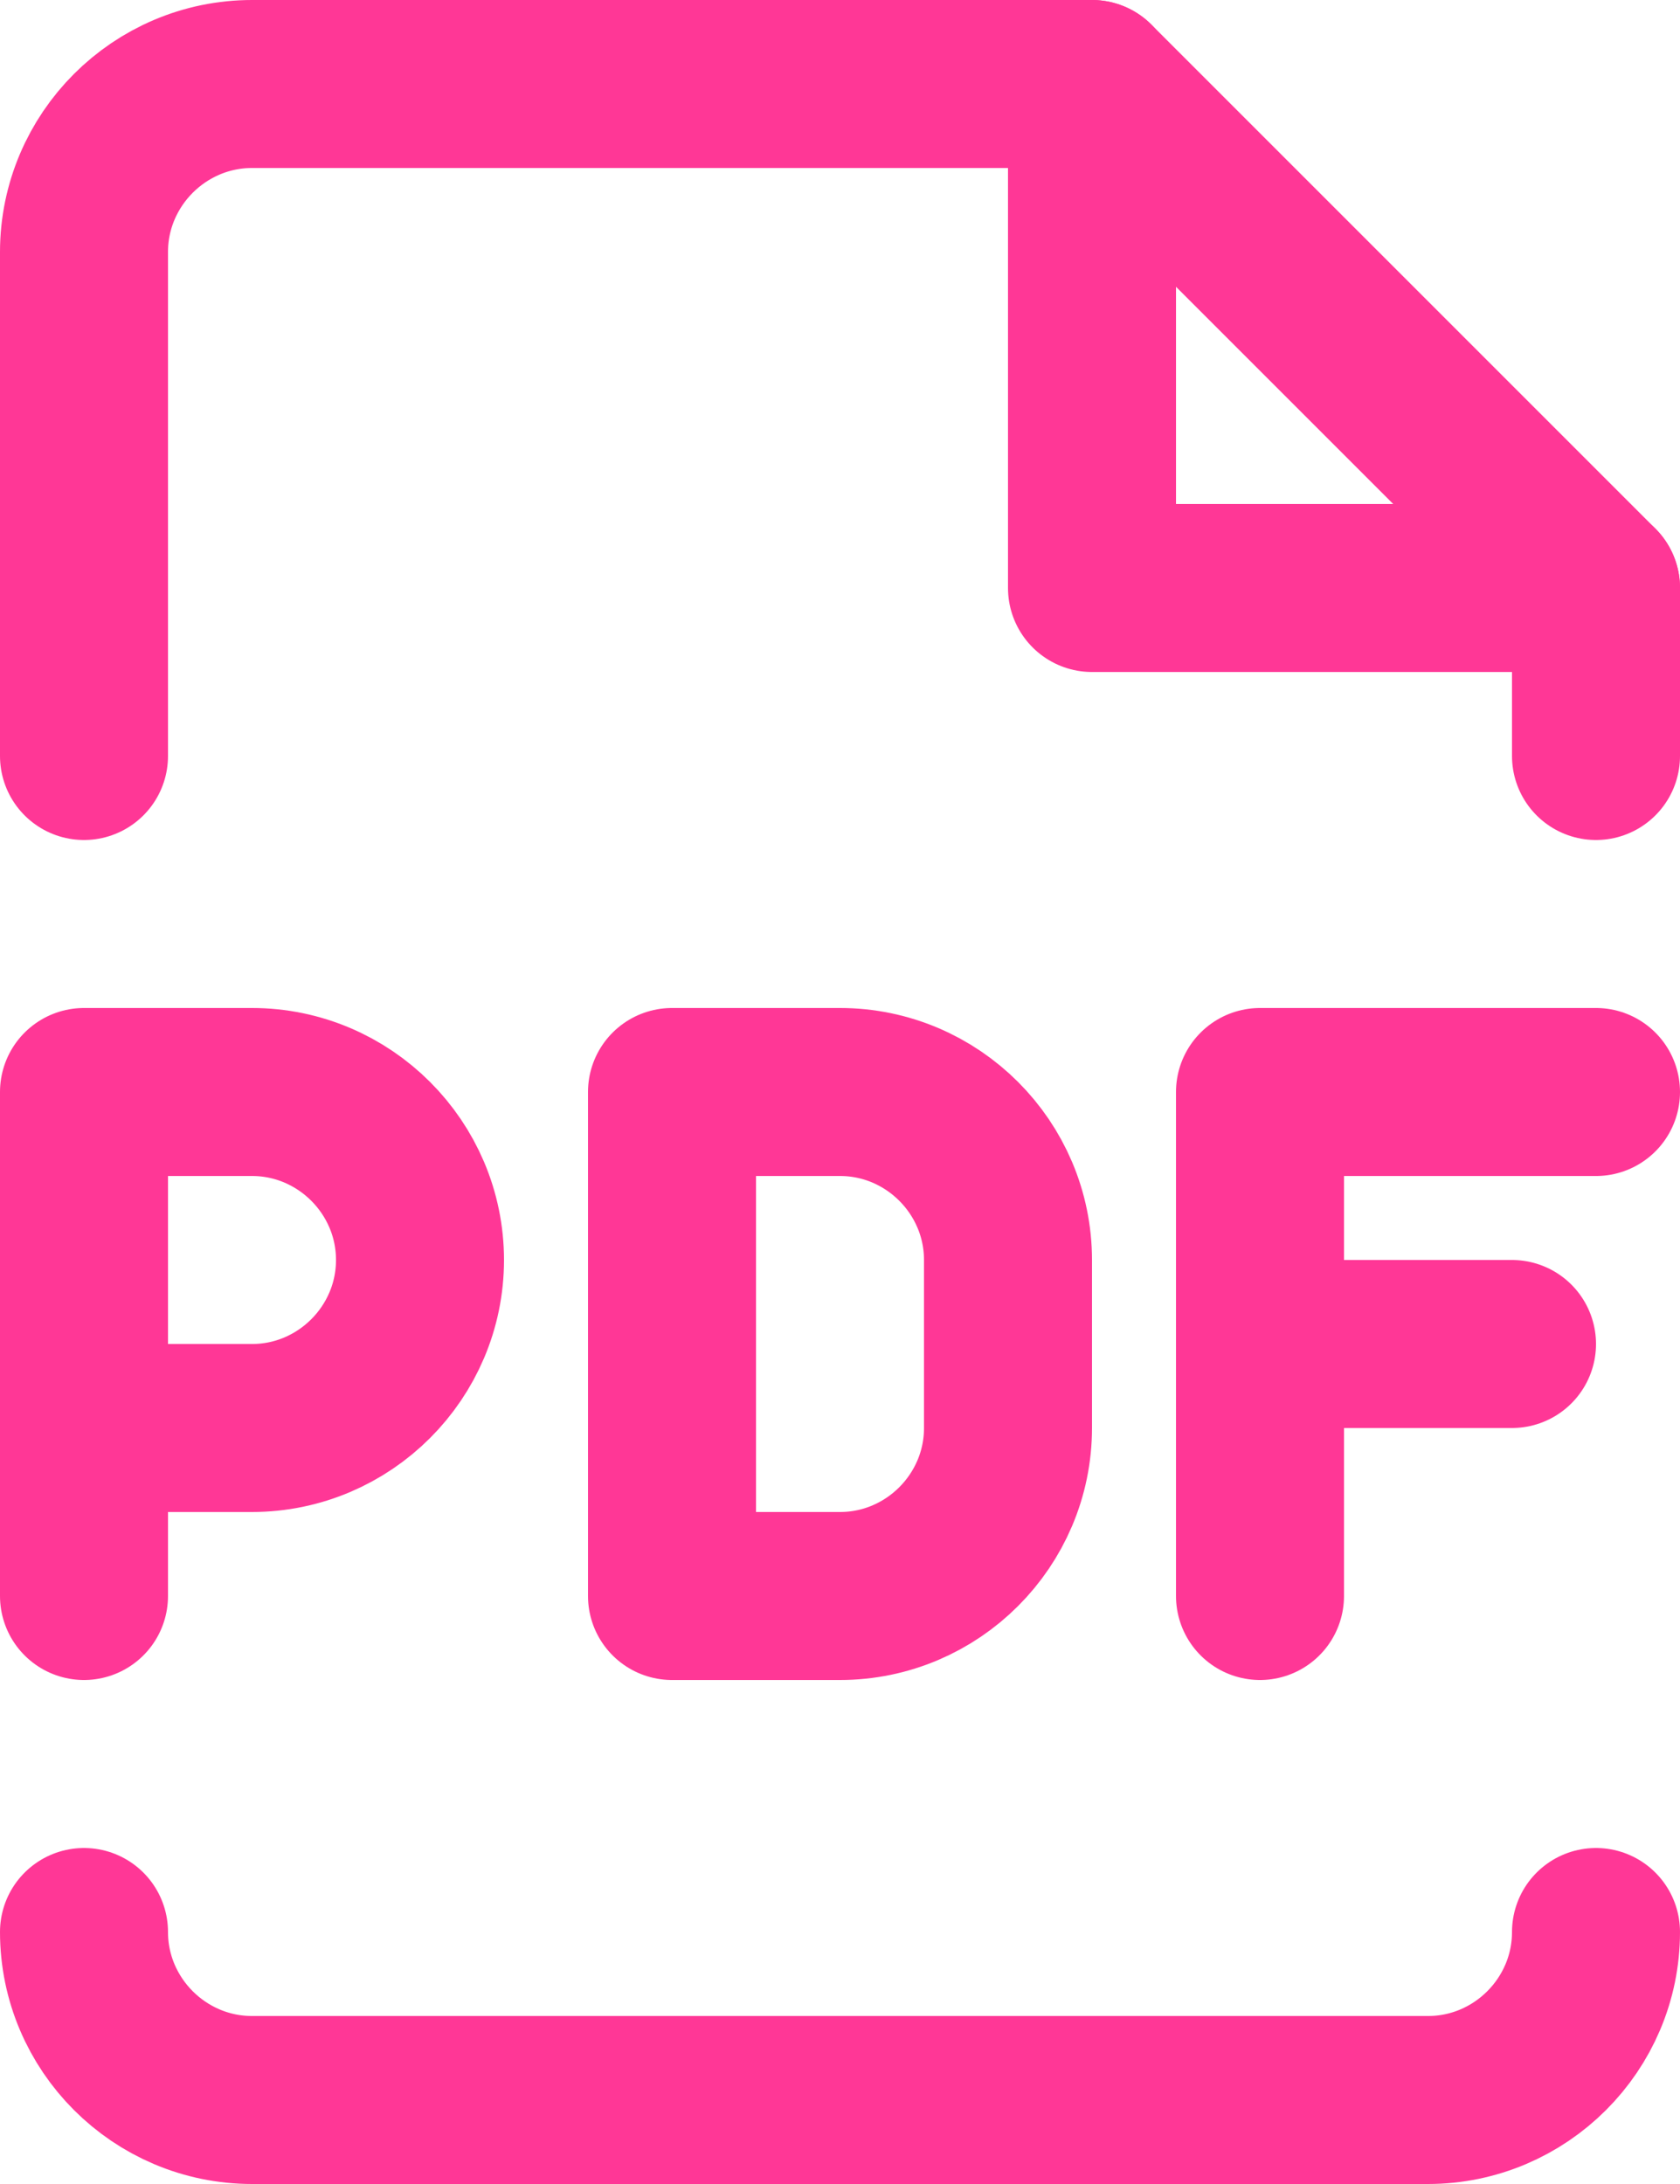 <svg xmlns="http://www.w3.org/2000/svg" width="20" height="26" viewBox="0 0 20 26">
    <g fill="none" fill-rule="evenodd">
        <g stroke="#FF3796" stroke-linecap="round" stroke-linejoin="round" stroke-width="2">
            <path d="M19 23c0 1.1-.9 2-2 2H3c-1.1 0-2-.9-2-2M1 9V3c0-1.1.9-2 2-2h10l6 6v2"/>
            <path d="M13 1v6h6M8 19h2c1.1 0 2-.9 2-2v-2c0-1.1-.9-2-2-2H8v6zM15 19v-6h4M15 16h3M1 17h2c1.1 0 2-.9 2-2s-.9-2-2-2H1v6"/>
        </g>
        <path d="M-6-3h32v32H-6z"/>
    </g>
</svg>
